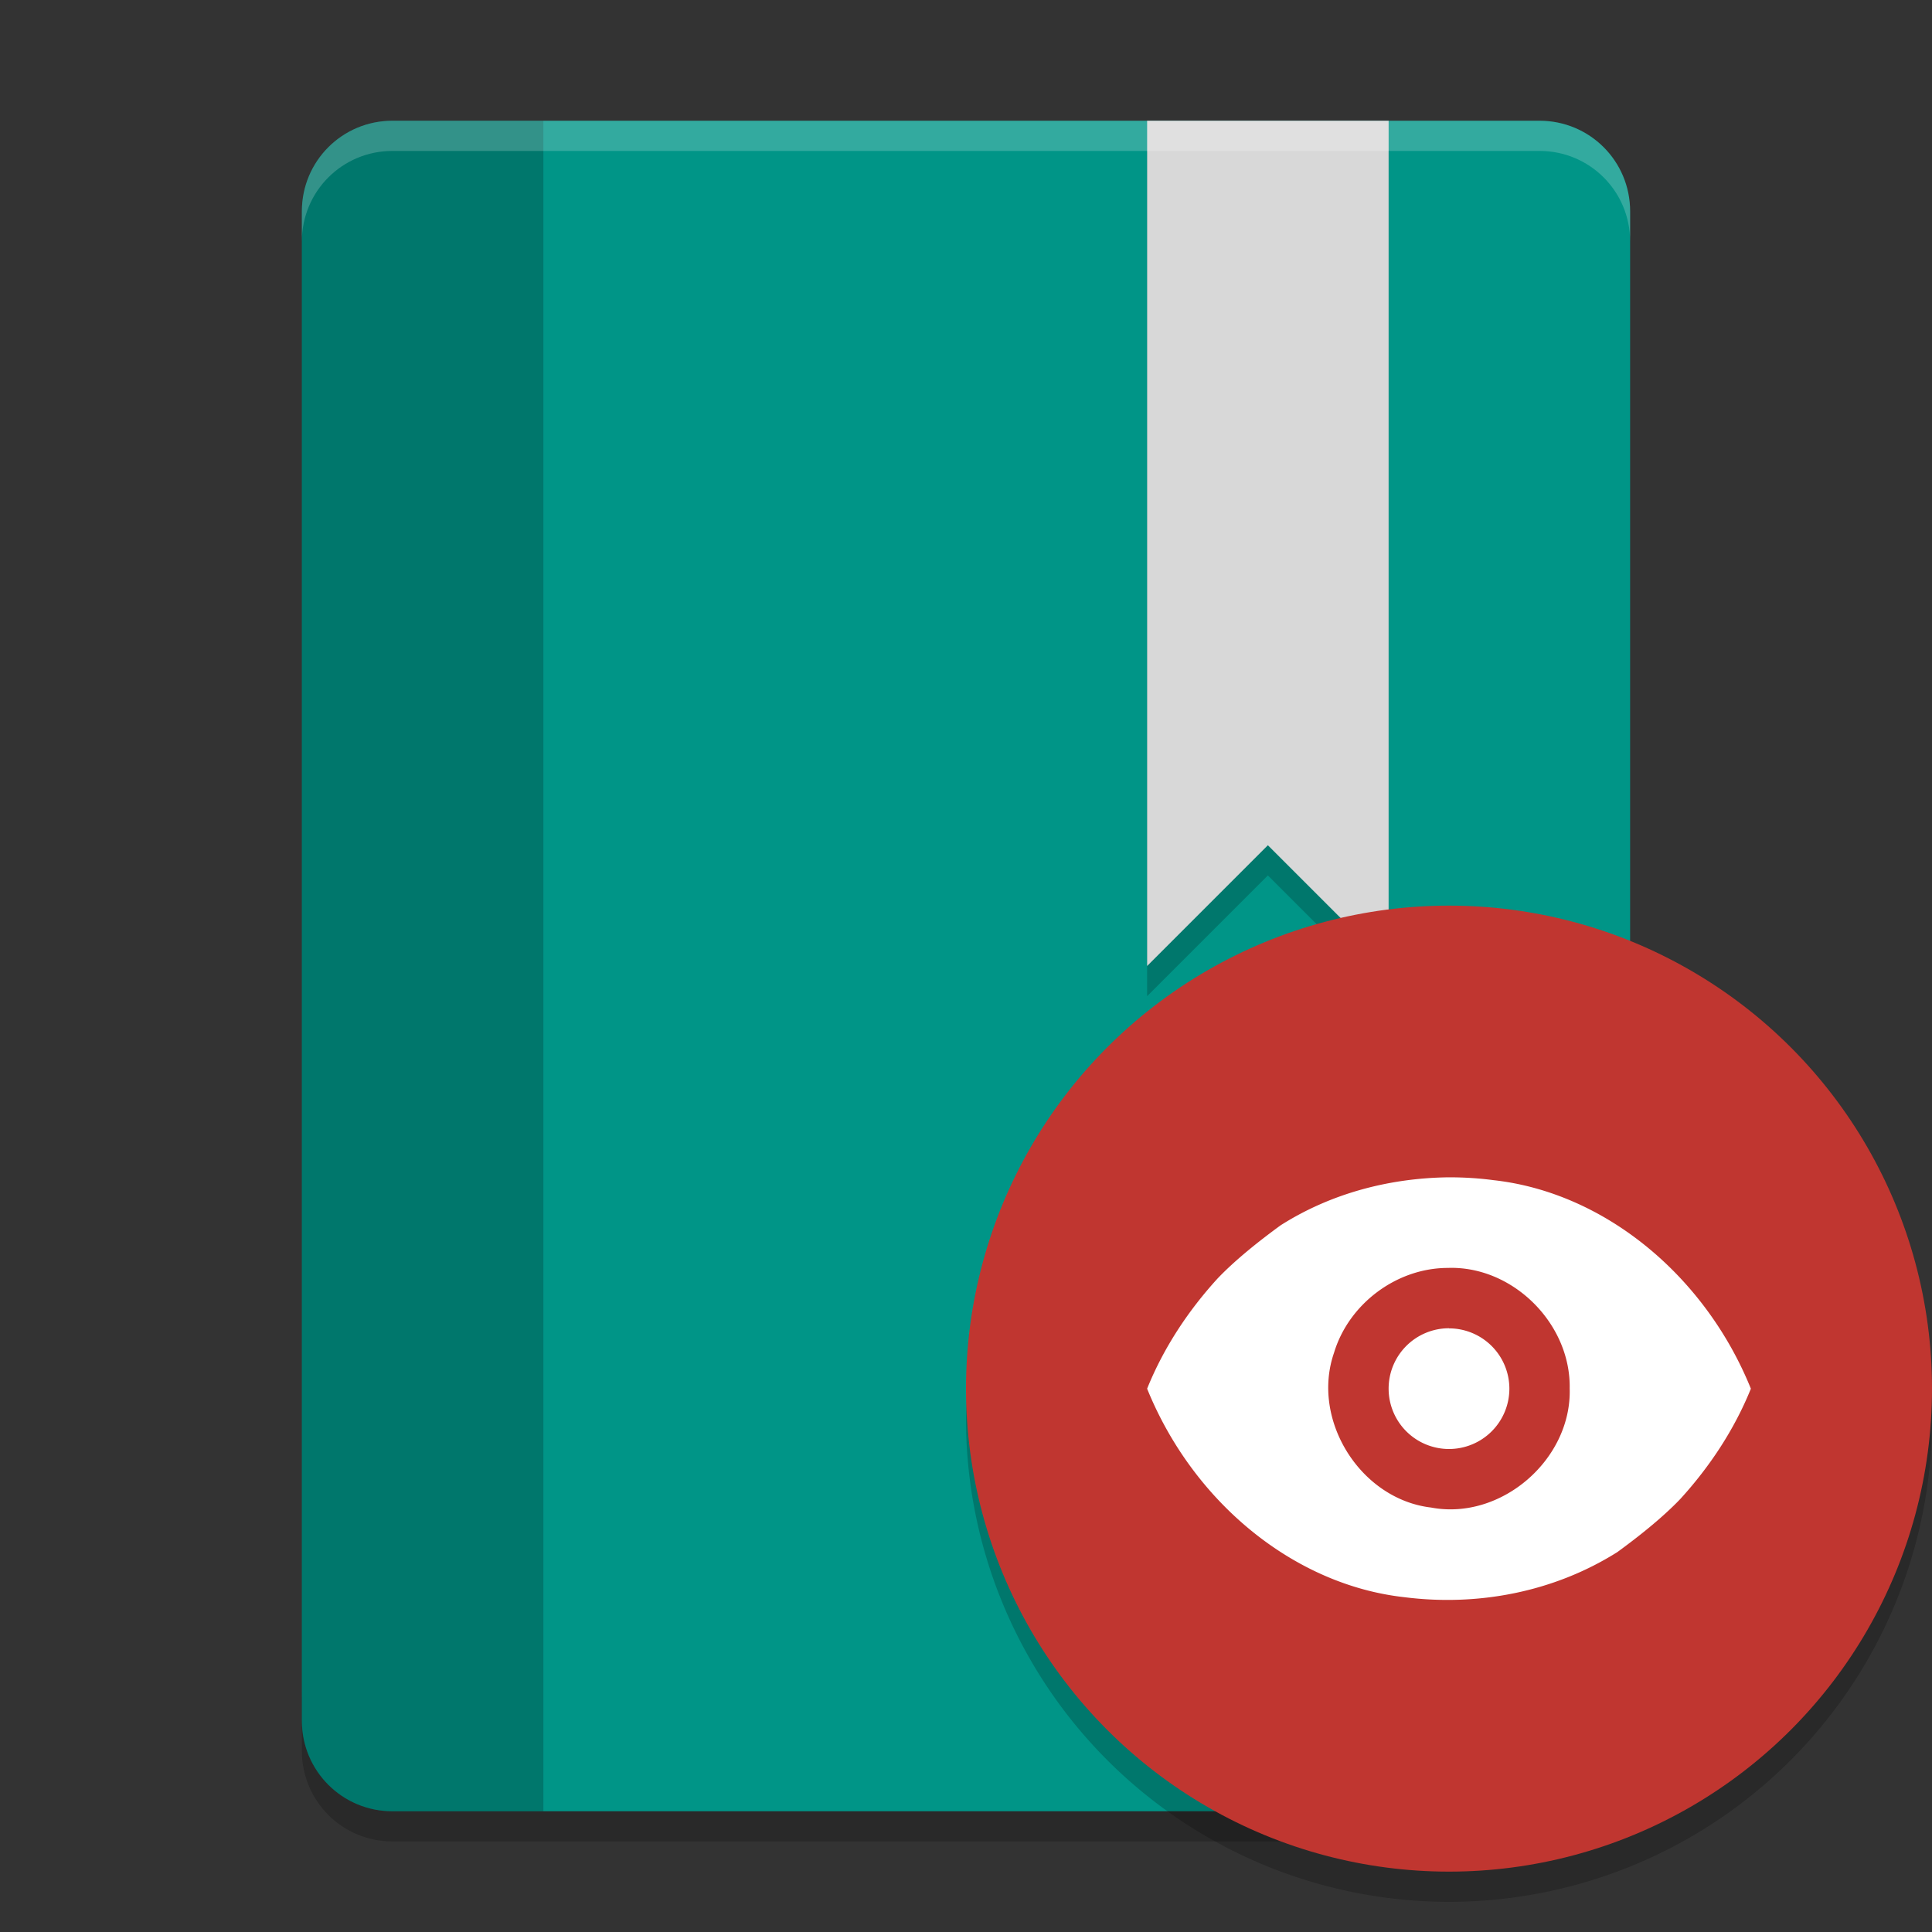<svg width="64" height="64" version="1" xmlns="http://www.w3.org/2000/svg">
 <rect width="100%" height="100%" fill="#333333" stroke="none"/>
 <path d="m10 56v2c0 1.662 1.338 3 3 3h38c1.662 0 3-1.338 3-3v-2c0 1.662-1.338 3-3 3h-38c-1.662 0-3-1.338-3-3z" style="opacity:.2"/>
 <path d="m13 4c-1.662 0-3 1.338-3 3v50c0 1.662 1.338 3 3 3h38c1.662 0 3-1.338 3-3v-50c0-1.662-1.338-3-3-3h-38z" style="fill:#009587"/>
 <path d="m13 4c-1.662 0-3 1.338-3 3v50c0 1.662 1.338 3 3 3h5v-56z" style="opacity:.2"/>
 <path d="m38 5v28l4-4 4 4v-28h-8z" style="opacity:.2"/>
 <path d="m38 4v28l4-4 4 4v-28h-8z" style="fill:#d8d8d8"/>
 <path d="m13 4c-1.662 0-3 1.338-3 3v1c0-1.662 1.338-3 3-3h38c1.662 0 3 1.338 3 3v-1c0-1.662-1.338-3-3-3h-38z" style="fill:#ffffff;opacity:.2"/>
 <path d="M 63.958,45.848 A 16,16 0 0 1 48,61 16,16 0 0 1 32.042,46.152 16,16 0 0 0 32,47 16,16 0 0 0 48,63 16,16 0 0 0 64,47 16,16 0 0 0 63.958,45.848 Z" style="fill-rule:evenodd;opacity:.2"/>
 <circle cx="48" cy="46" r="16" style="fill-rule:evenodd;fill:#c03630"/>
 <path d="m48 39c-1.939 0.021-3.89 0.518-5.578 1.59-0.673 0.491-1.481 1.125-2.09 1.764-0.958 1.05-1.778 2.275-2.332 3.648 1.519 3.752 4.856 6.502 8.529 6.908 2.409 0.305 4.931-0.161 7.049-1.496 0.673-0.491 1.481-1.125 2.09-1.764 0.958-1.053 1.778-2.278 2.332-3.648-1.518-3.752-4.857-6.503-8.529-6.908-0.488-0.065-0.981-0.094-1.471-0.094zm0.004 3c2.14-0.047 4.034 1.868 3.994 3.996 0.069 2.352-2.275 4.383-4.592 3.943-2.34-0.275-3.985-2.901-3.215-5.125 0.492-1.636 2.1-2.832 3.814-2.812l-0.002-0.002zm-0.004 2a2 1.999 0 0 0 -2 2.002 2 1.999 0 0 0 2 1.998 2 1.999 0 0 0 2 -1.998 2 1.999 0 0 0 -2 -1.998v-0.004z" style="fill-rule:evenodd;fill:#ffffff"/>
</svg>
